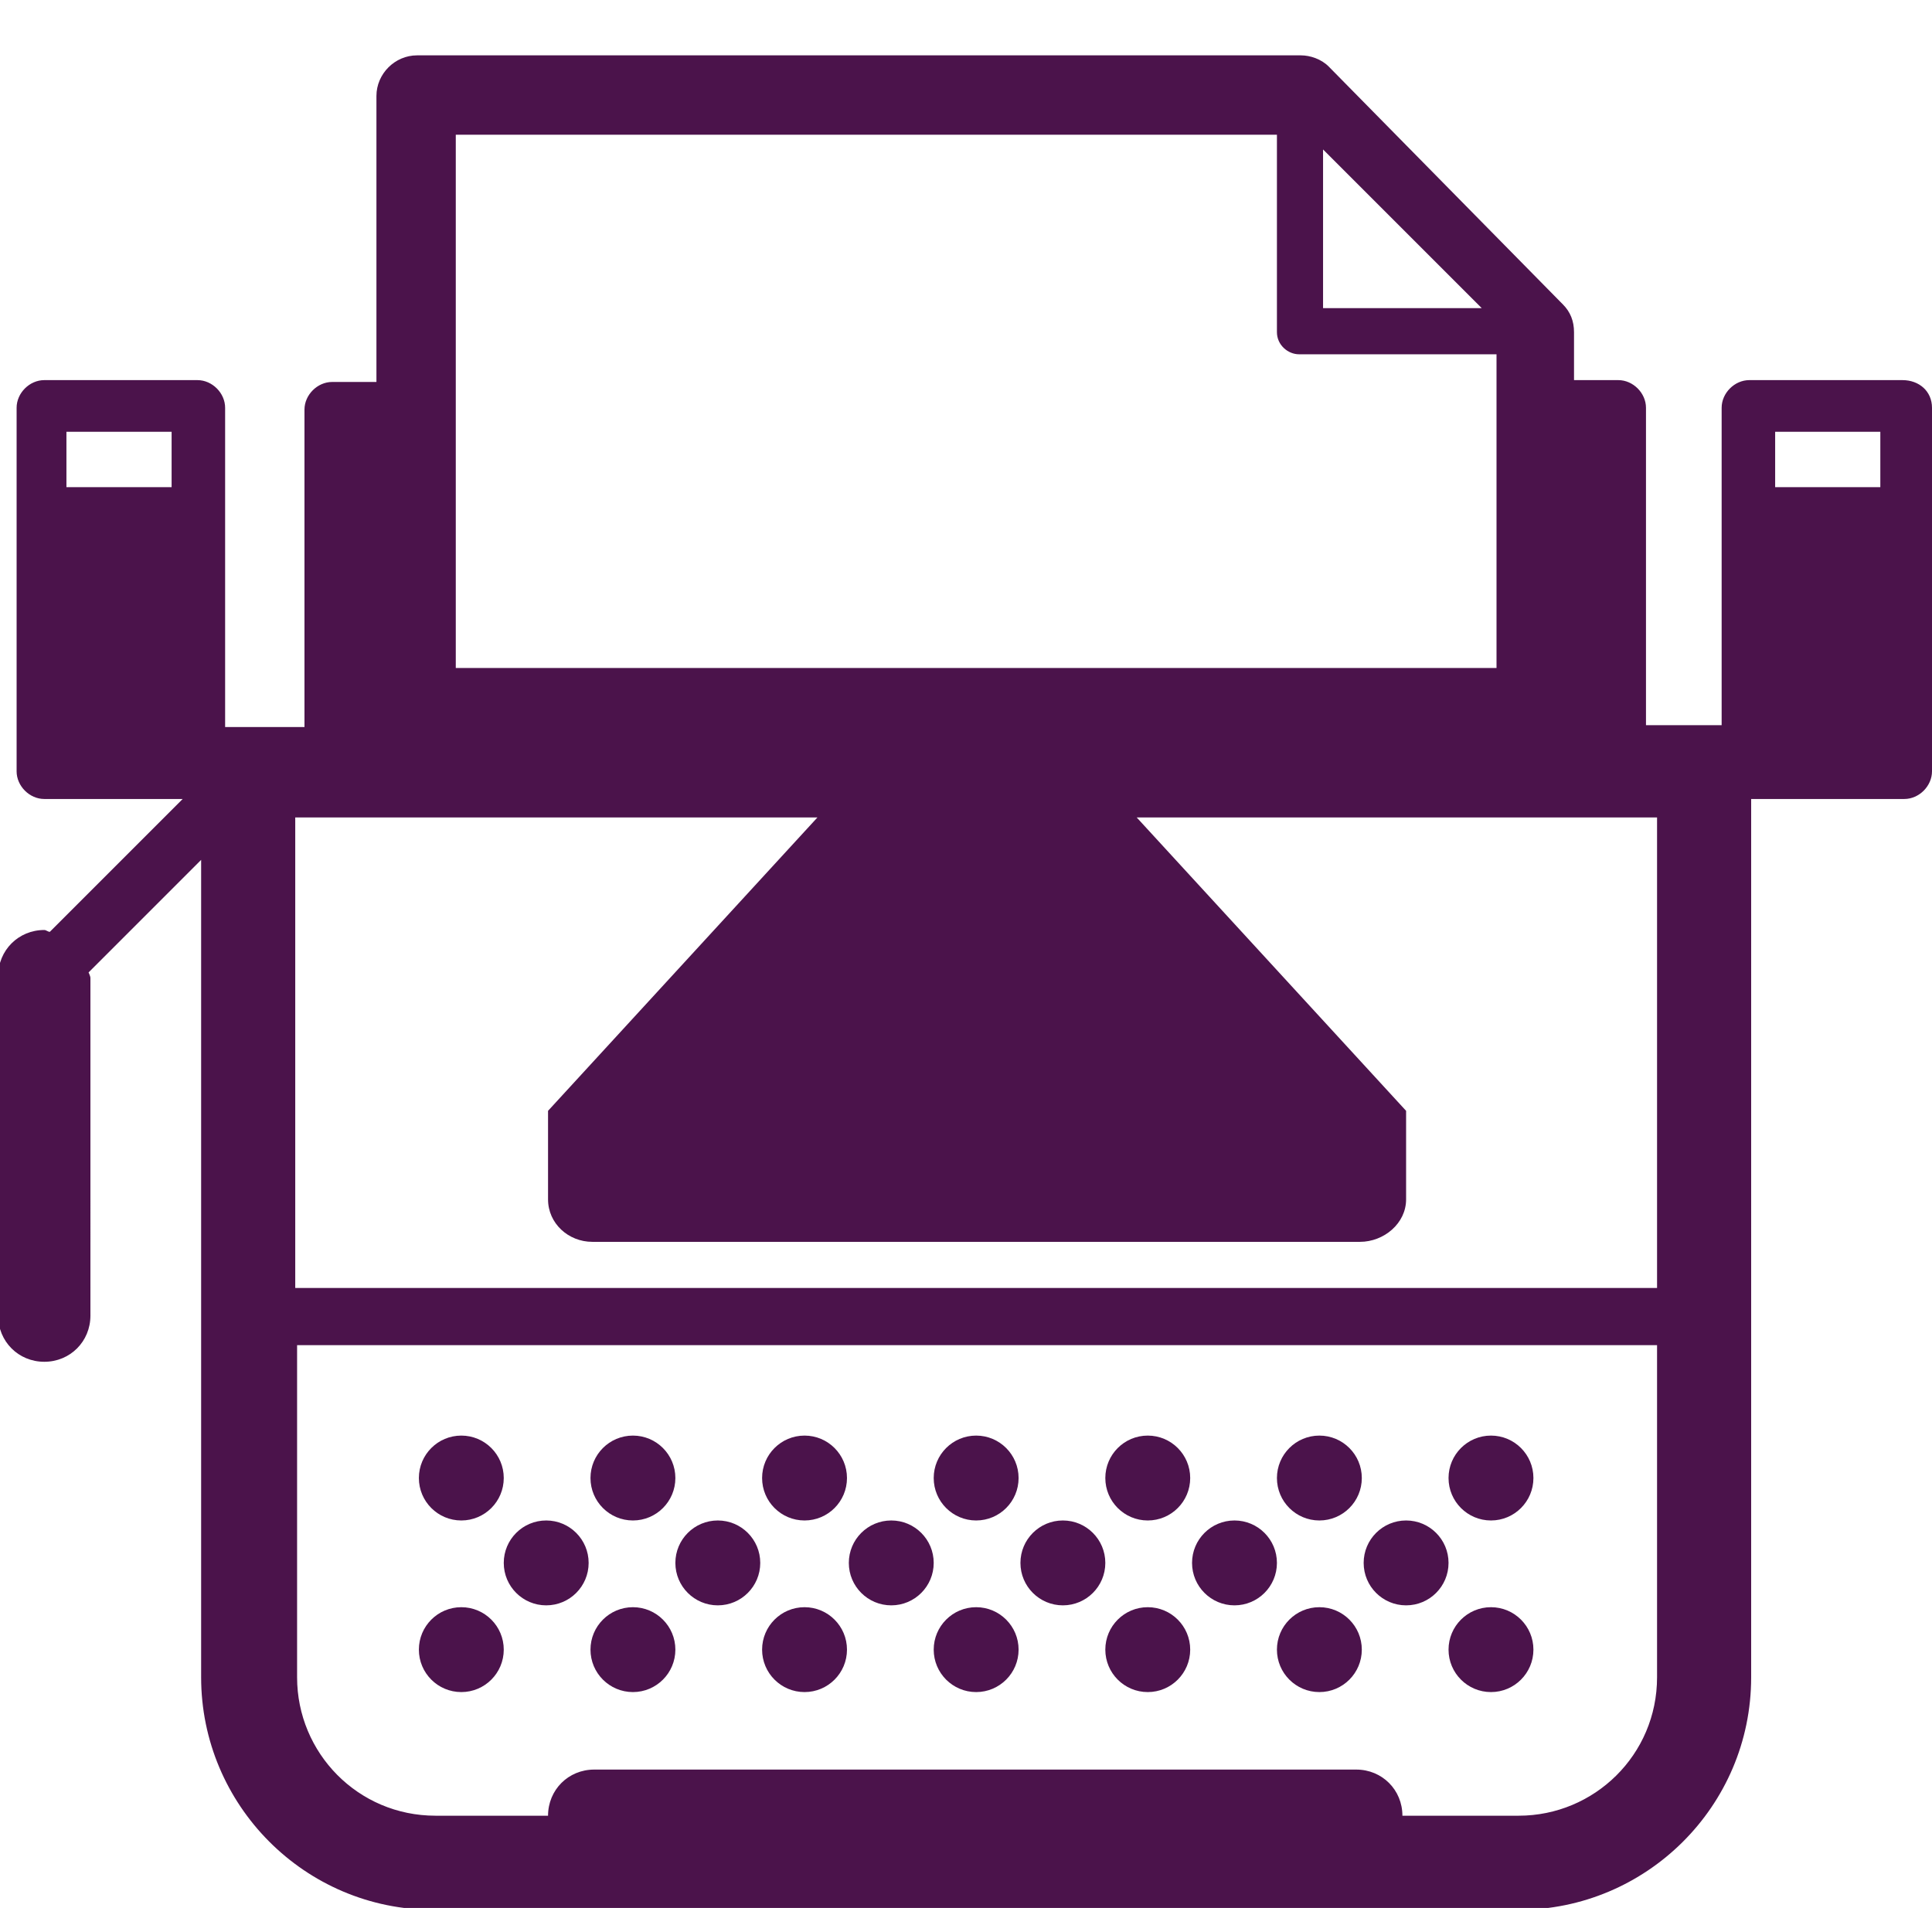 <?xml version="1.0" encoding="utf-8"?>
<!-- Generator: Adobe Illustrator 18.1.0, SVG Export Plug-In . SVG Version: 6.00 Build 0)  -->
<svg version="1.1" id="Layer_1" xmlns="http://www.w3.org/2000/svg" xmlns:xlink="http://www.w3.org/1999/xlink" x="0px" y="0px"
	 viewBox="147.2 0 104.7 103.4" enable-background="new 147.2 0 104.7 103.4" xml:space="preserve">
<g>
	<circle fill="#4B134B" cx="209.4" cy="89.4" r="2.3"/>
	<circle fill="#4B134B" cx="209.4" cy="80.1" r="2.3"/>
	<circle fill="#4B134B" cx="204.8" cy="84.7" r="2.3"/>
	<circle fill="#4B134B" cx="200.1" cy="89.4" r="2.3"/>
	<circle fill="#4B134B" cx="200.1" cy="80.1" r="2.3"/>
	<circle fill="#4B134B" cx="214.1" cy="84.7" r="2.3"/>
	<circle fill="#4B134B" cx="223.4" cy="84.7" r="2.3"/>
	<circle fill="#4B134B" cx="228" cy="89.4" r="2.3"/>
	<circle fill="#4B134B" cx="228" cy="80.1" r="2.3"/>
	<circle fill="#4B134B" cx="218.7" cy="89.4" r="2.3"/>
	<circle fill="#4B134B" cx="218.7" cy="80.1" r="2.3"/>
	<circle fill="#4B134B" cx="195.5" cy="84.7" r="2.3"/>
	<circle fill="#4B134B" cx="172.2" cy="89.4" r="2.3"/>
	<circle fill="#4B134B" cx="190.8" cy="80.1" r="2.3"/>
	<circle fill="#4B134B" cx="172.2" cy="80.1" r="2.3"/>
	<path fill="#4B134B" d="M250.3,20.6h-8.3c-0.8,0-1.5,0.7-1.5,1.5v17.2h-4.1V22.1c0-0.8-0.7-1.5-1.5-1.5h-2.4v-2.6
		c0-0.6-0.2-1.1-0.6-1.5L219.2,3.6c-0.4-0.4-1-0.6-1.5-0.6h-47.9c-1.2,0-2.2,1-2.2,2.2v15.5h-2.4c-0.8,0-1.5,0.7-1.5,1.5v17.2h-4.3
		V22.1c0-0.8-0.7-1.5-1.5-1.5h-8.3c-0.8,0-1.5,0.7-1.5,1.5v19.7c0,0.8,0.7,1.5,1.5,1.5h7.5l-7.2,7.2c-0.1,0-0.2-0.1-0.3-0.1
		c-1.4,0-2.5,1.1-2.5,2.5v18.4c0,1.4,1.1,2.5,2.5,2.5c1.4,0,2.5-1.1,2.5-2.5V53c0-0.1-0.1-0.3-0.1-0.3l6.1-6.1v44.3
		c0,6.9,5.6,12.6,12.6,12.6h58.8c6.9,0,12.6-5.6,12.6-12.6V43.3c0,0,0,0,0,0h8.3c0.8,0,1.5-0.7,1.5-1.5V22.1
		C251.9,21.2,251.2,20.6,250.3,20.6z M156.5,26.4h-5.7v-3h5.7L156.5,26.4L156.5,26.4z M218.9,8.1l8.6,8.6h-8.6V8.1z M171.9,7.3h44.5
		v10.7c0,0.7,0.6,1.2,1.2,1.2h10.7v17h-56.4V7.3z M237,90.9c0,4.2-3.4,7.5-7.5,7.5h-6.3c0-1.4-1.1-2.5-2.5-2.5h-41.3
		c-1.4,0-2.5,1.1-2.5,2.5h-6.1c-4.2,0-7.5-3.4-7.5-7.5v-18H237L237,90.9L237,90.9z M237,69.8h-73.8V44.3h28.3l-14.6,15.9
		c0,0,0,4.5,0,4.8c0,1.3,1.1,2.3,2.4,2.3h41.6c1.3,0,2.5-1,2.5-2.3c0-0.4,0-4.8,0-4.8l-14.6-15.9H237C237,44.3,237,69.8,237,69.8z
		 M249.1,26.4h-5.7v-3h5.7C249.1,23.4,249.1,26.4,249.1,26.4z"/>
	<circle fill="#4B134B" cx="181.5" cy="89.4" r="2.3"/>
	<circle fill="#4B134B" cx="176.8" cy="84.7" r="2.3"/>
	<circle fill="#4B134B" cx="190.8" cy="89.4" r="2.3"/>
	<circle fill="#4B134B" cx="181.5" cy="80.1" r="2.3"/>
	<circle fill="#4B134B" cx="186.1" cy="84.7" r="2.3"/>
</g>
</svg>
